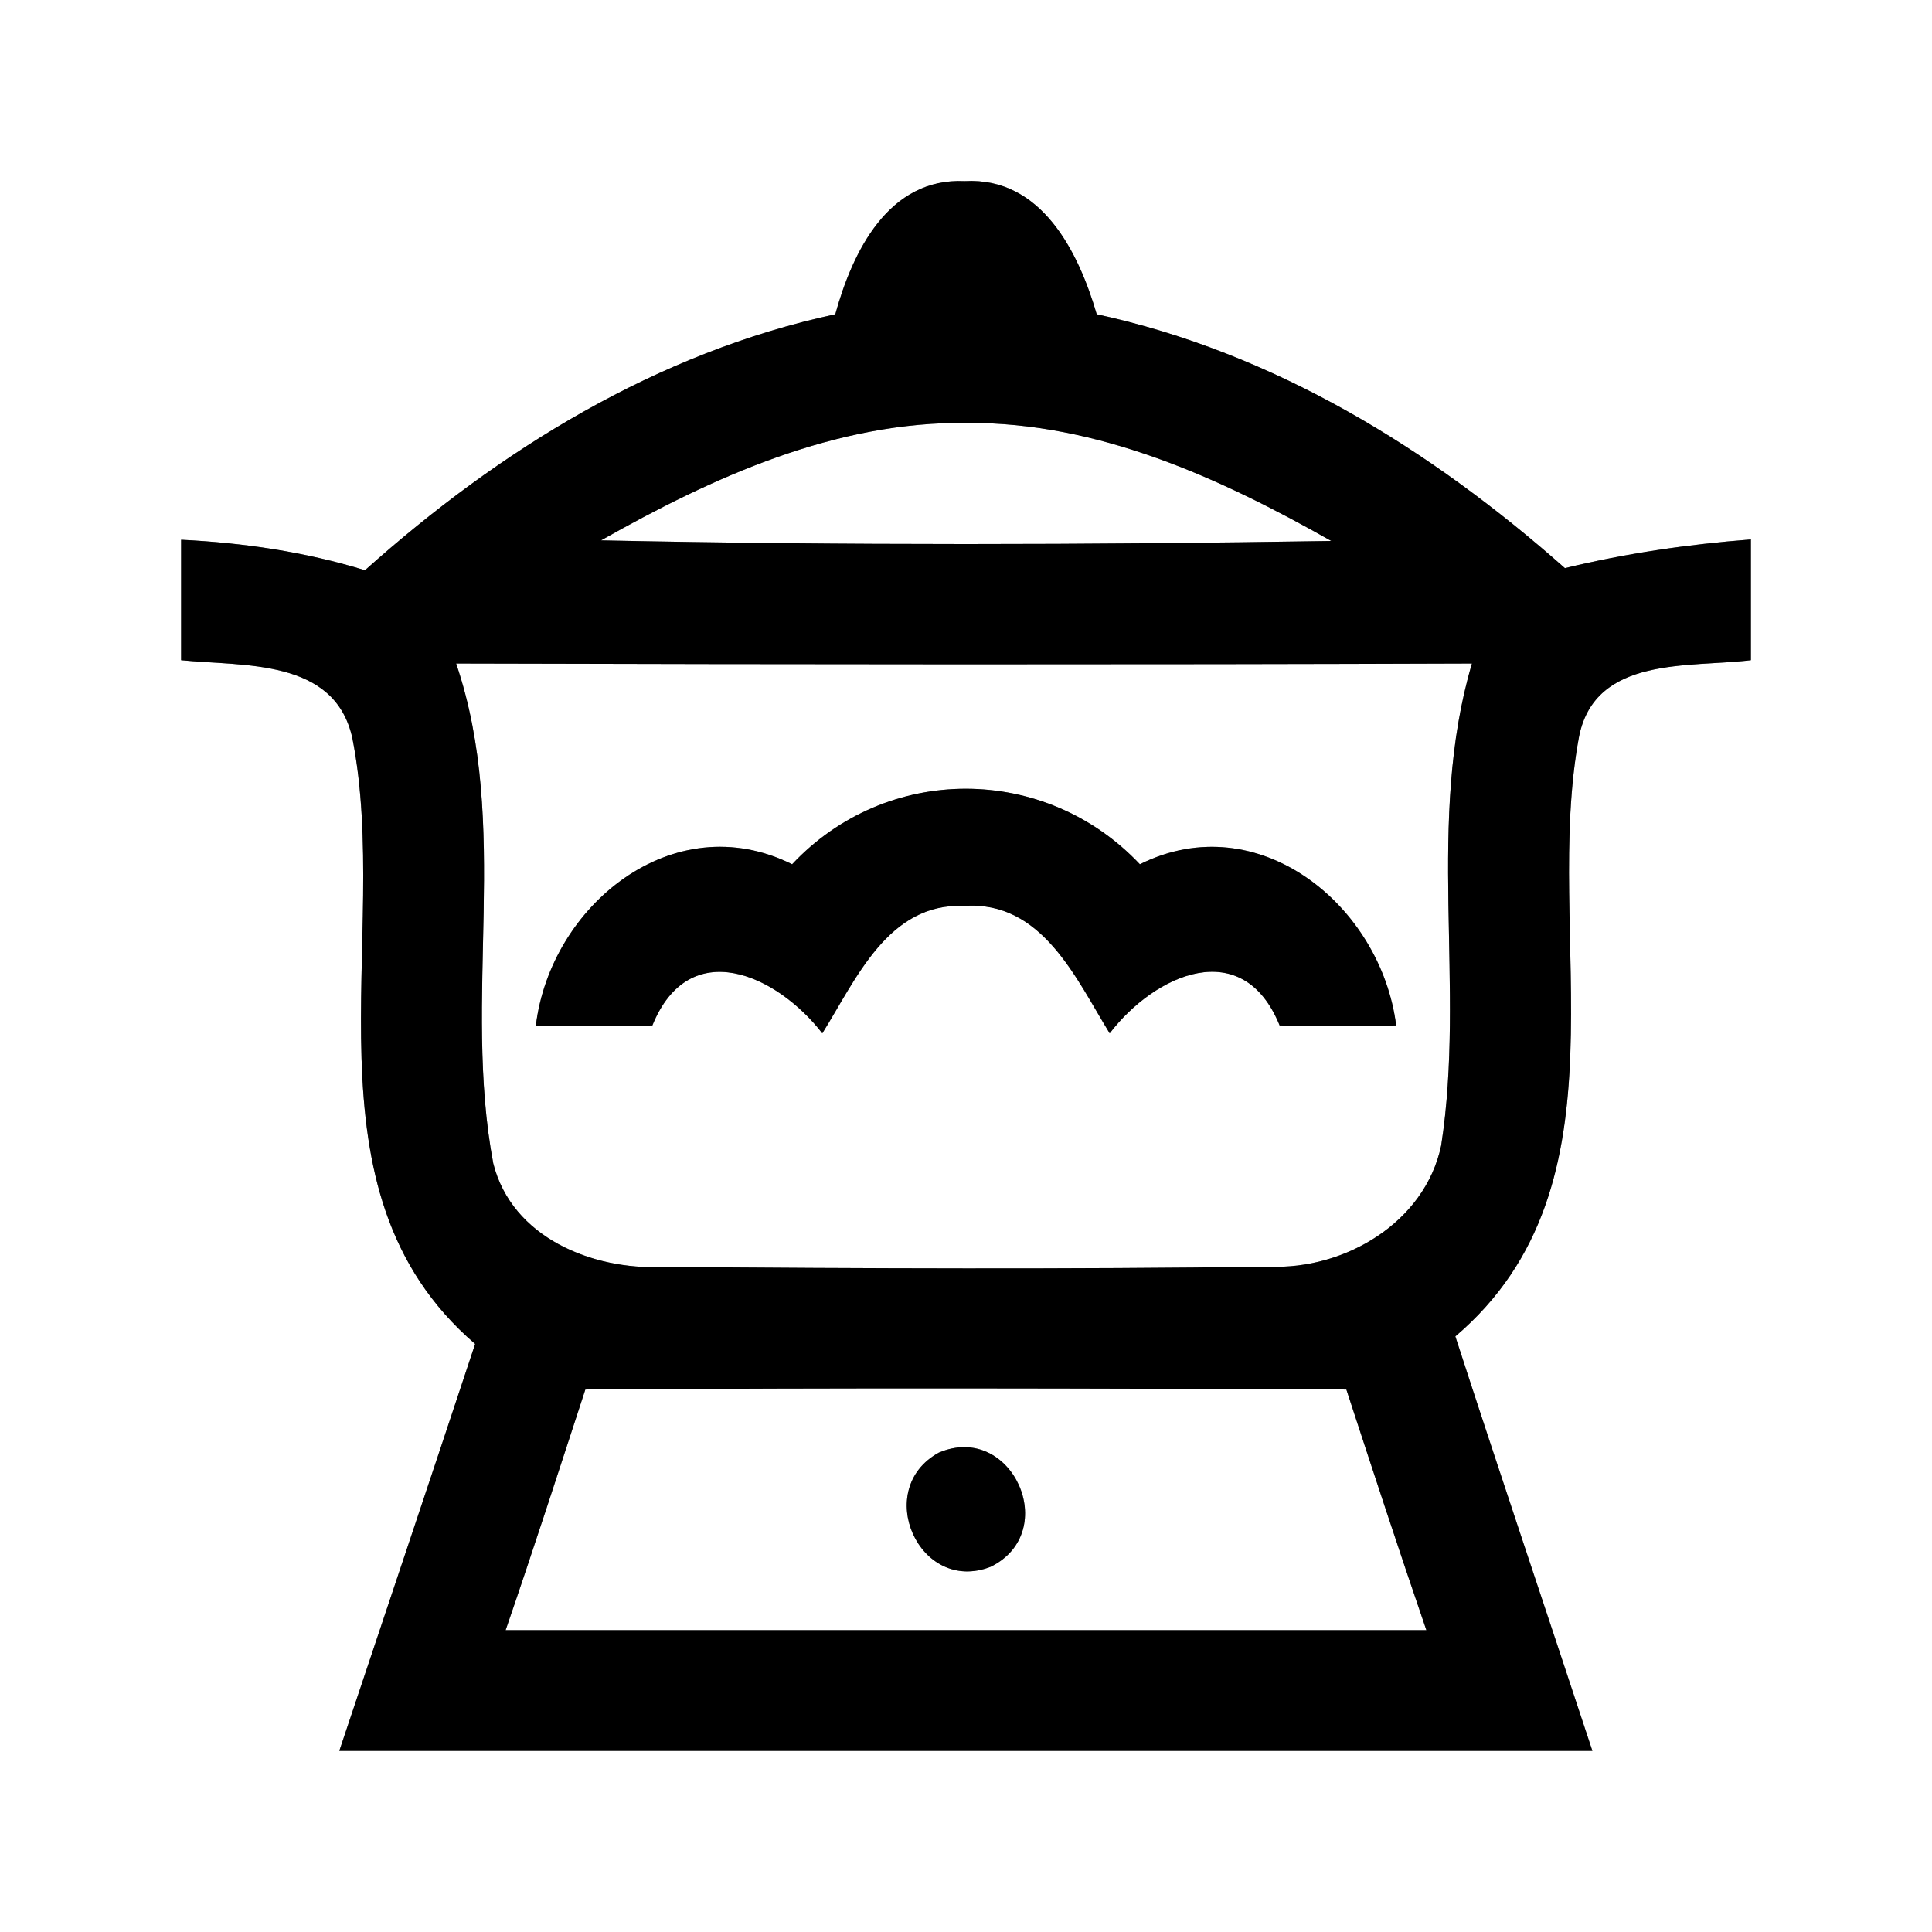<?xml version="1.0" encoding="UTF-8" ?>
<!DOCTYPE svg PUBLIC "-//W3C//DTD SVG 1.1//EN" "http://www.w3.org/Graphics/SVG/1.1/DTD/svg11.dtd">
<svg width="64pt" height="64pt" viewBox="0 0 64 64" version="1.1" xmlns="http://www.w3.org/2000/svg">
<rect x="0" y="0" width="64" height="64" fill="#808080" stroke="none"/>
<g id="#ffffffff">
<path fill="#ffffff" opacity="1.00" d=" M 0.00 0.00 L 64.00 0.00 L 64.00 64.00 L 0.00 64.00 L 0.00 0.00 M 27.67 10.41 C 21.77 11.68 16.55 14.90 12.09 18.89 C 10.11 18.28 8.06 17.98 6.00 17.88 C 6.00 19.21 6.00 20.54 6.00 21.87 C 8.07 22.08 11.08 21.80 11.67 24.44 C 12.99 31.09 9.81 39.42 15.74 44.52 C 14.25 49.02 12.74 53.51 11.24 58.00 C 25.08 58.00 38.91 58.00 52.75 58.00 C 51.24 53.42 49.70 48.86 48.21 44.27 C 54.14 39.22 51.07 31.00 52.31 24.39 C 52.85 21.72 55.96 22.12 58.00 21.87 C 58.00 20.54 58.00 19.20 58.00 17.87 C 55.92 18.03 53.86 18.33 51.84 18.82 C 47.39 14.88 42.20 11.68 36.33 10.41 C 35.73 8.35 34.50 5.86 31.96 6.00 C 29.43 5.88 28.24 8.34 27.67 10.41 Z" />
<path fill="#ffffff" opacity="1.00" d=" M 19.91 17.90 C 23.63 15.80 27.69 13.95 32.06 14.01 C 36.38 13.99 40.41 15.83 44.10 17.92 C 36.03 18.05 27.97 18.07 19.91 17.90 Z" />
<path fill="#ffffff" opacity="1.00" d=" M 15.11 21.98 C 26.33 22.01 37.54 22.02 48.76 21.98 C 47.22 27.19 48.56 32.66 47.74 37.95 C 47.20 40.50 44.55 42.06 42.05 41.96 C 35.35 42.05 28.64 42.02 21.94 41.97 C 19.62 42.07 16.96 41.00 16.34 38.54 C 15.31 33.07 16.93 27.34 15.11 21.98 M 26.24 28.63 C 22.30 26.67 18.23 30.00 17.75 33.98 C 19.04 33.98 20.32 33.98 21.61 33.97 C 22.83 30.96 25.73 32.28 27.24 34.23 C 28.36 32.44 29.42 29.90 31.94 30.01 C 34.52 29.83 35.64 32.41 36.76 34.23 C 38.26 32.27 41.17 30.96 42.39 33.97 C 43.67 33.98 44.96 33.98 46.25 33.97 C 45.75 30.01 41.70 26.67 37.76 28.63 C 34.62 25.30 29.37 25.29 26.24 28.63 Z" />
<path fill="#ffffff" opacity="1.00" d=" M 19.39 46.03 C 27.79 45.97 36.20 45.99 44.60 46.03 C 45.47 48.69 46.34 51.35 47.25 54.00 C 37.08 54.00 26.91 54.00 16.75 54.00 C 17.66 51.36 18.52 48.69 19.39 46.03 M 31.10 48.12 C 28.89 49.33 30.45 52.83 32.82 51.90 C 35.17 50.74 33.52 47.09 31.10 48.12 Z" />
</g>
<g id="#000000ff">
<path fill="#000000" opacity="1.00" d=" M 27.67 10.41 C 28.24 8.34 29.43 5.88 31.96 6.00 C 34.50 5.86 35.73 8.35 36.33 10.41 C 42.20 11.68 47.39 14.88 51.84 18.82 C 53.86 18.33 55.92 18.03 58.00 17.87 C 58.00 19.20 58.00 20.54 58.00 21.87 C 55.96 22.12 52.85 21.72 52.31 24.39 C 51.07 31.00 54.14 39.22 48.21 44.27 C 49.70 48.86 51.24 53.42 52.75 58.00 C 38.91 58.00 25.08 58.00 11.24 58.00 C 12.74 53.51 14.25 49.02 15.74 44.52 C 9.81 39.42 12.99 31.09 11.67 24.44 C 11.08 21.80 8.07 22.08 6.00 21.87 C 6.00 20.54 6.00 19.21 6.00 17.88 C 8.06 17.98 10.11 18.28 12.09 18.89 C 16.55 14.90 21.77 11.68 27.67 10.41 M 19.91 17.90 C 27.97 18.07 36.03 18.05 44.10 17.92 C 40.41 15.83 36.38 13.99 32.06 14.01 C 27.69 13.95 23.63 15.80 19.91 17.90 M 15.11 21.98 C 16.93 27.34 15.31 33.07 16.34 38.54 C 16.96 41.00 19.62 42.07 21.94 41.97 C 28.64 42.02 35.35 42.05 42.05 41.96 C 44.55 42.06 47.20 40.50 47.74 37.95 C 48.56 32.66 47.22 27.19 48.76 21.98 C 37.54 22.02 26.33 22.01 15.11 21.98 M 19.39 46.03 C 18.52 48.69 17.66 51.36 16.75 54.00 C 26.91 54.00 37.08 54.00 47.25 54.00 C 46.34 51.35 45.47 48.69 44.60 46.03 C 36.20 45.99 27.79 45.97 19.39 46.03 Z" />
<path fill="#000000" opacity="1.00" d=" M 26.24 28.63 C 29.37 25.29 34.62 25.30 37.76 28.63 C 41.70 26.67 45.75 30.01 46.25 33.97 C 44.96 33.98 43.67 33.98 42.39 33.97 C 41.17 30.96 38.26 32.27 36.76 34.23 C 35.64 32.41 34.52 29.83 31.94 30.01 C 29.42 29.90 28.36 32.44 27.24 34.23 C 25.73 32.28 22.83 30.96 21.61 33.97 C 20.32 33.98 19.04 33.98 17.75 33.98 C 18.23 30.00 22.30 26.67 26.24 28.63 Z" />
<path fill="#000000" opacity="1.00" d=" M 31.10 48.12 C 33.52 47.09 35.17 50.74 32.82 51.90 C 30.45 52.83 28.89 49.33 31.10 48.12 Z" />
</g>
</svg>
